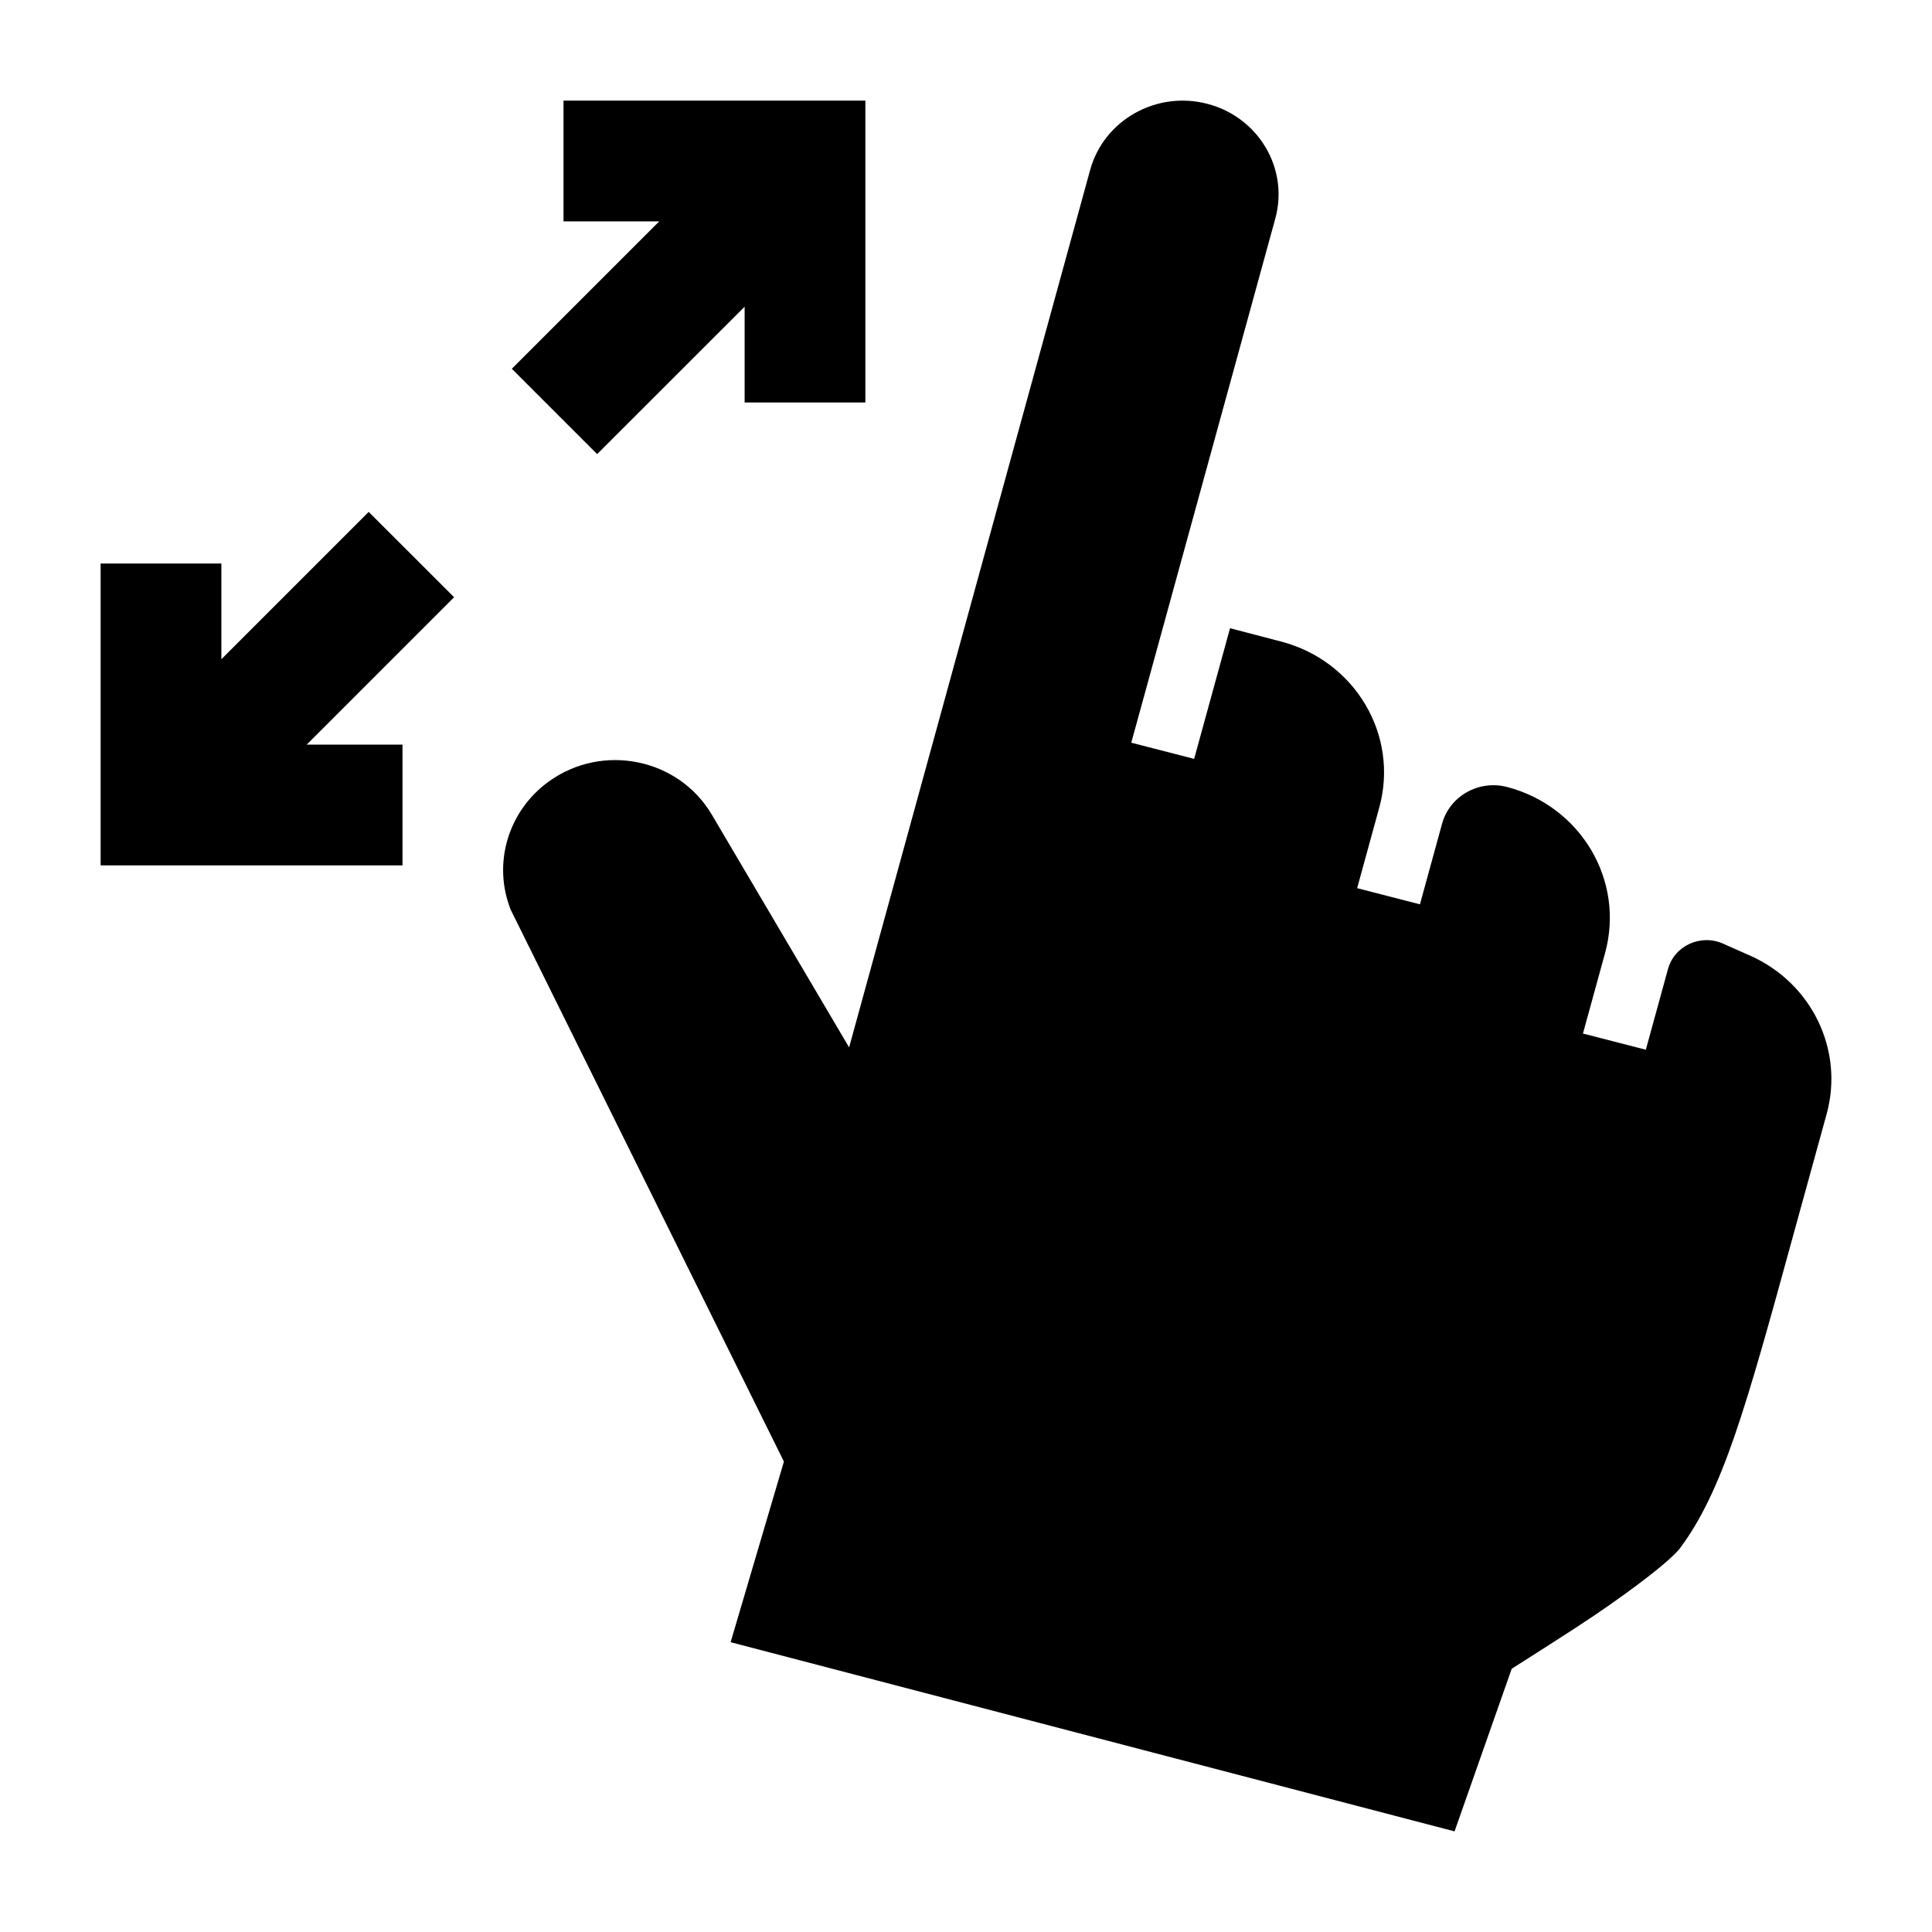 <svg width="24" height="24" viewBox="0 0 24 24" xmlns="http://www.w3.org/2000/svg">
    <path d="M14.999 1.29C14.367 1.124 13.713 1.49 13.542 2.112L10.548 13.011L8.843 10.121C8.429 9.419 7.485 9.227 6.819 9.707C6.311 10.072 6.116 10.728 6.345 11.303L9.738 18.156L9.076 20.4L18.069 22.75L18.779 20.73C18.946 20.624 19.565 20.231 19.8 20.071C20.037 19.91 20.279 19.738 20.48 19.581C20.693 19.415 20.825 19.293 20.873 19.228C21.128 18.884 21.332 18.46 21.548 17.836C21.764 17.209 21.985 16.407 22.285 15.313L22.691 13.839C22.91 13.043 22.506 12.211 21.74 11.871L21.404 11.722C21.127 11.599 20.8 11.747 20.72 12.039L20.445 13.04L19.664 12.839L19.939 11.838C20.186 10.938 19.638 10.016 18.721 9.776C18.372 9.685 18.009 9.887 17.914 10.232L17.639 11.234L16.859 11.033L17.134 10.031C17.381 9.131 16.833 8.21 15.916 7.97L15.28 7.804L14.834 9.427L14.053 9.226L15.842 2.716C16.013 2.093 15.633 1.455 14.999 1.29Z"/>
    <path fill-rule="evenodd" clip-rule="evenodd" d="M8.189 2.75H7V1.25H10.75V5H9.25V3.81L7.418 5.641L6.358 4.581L8.189 2.75ZM5.641 7.419L3.81 9.25H5V10.75H1.25V7H2.75V8.189L4.58 6.359L5.641 7.419Z"/>
</svg>
